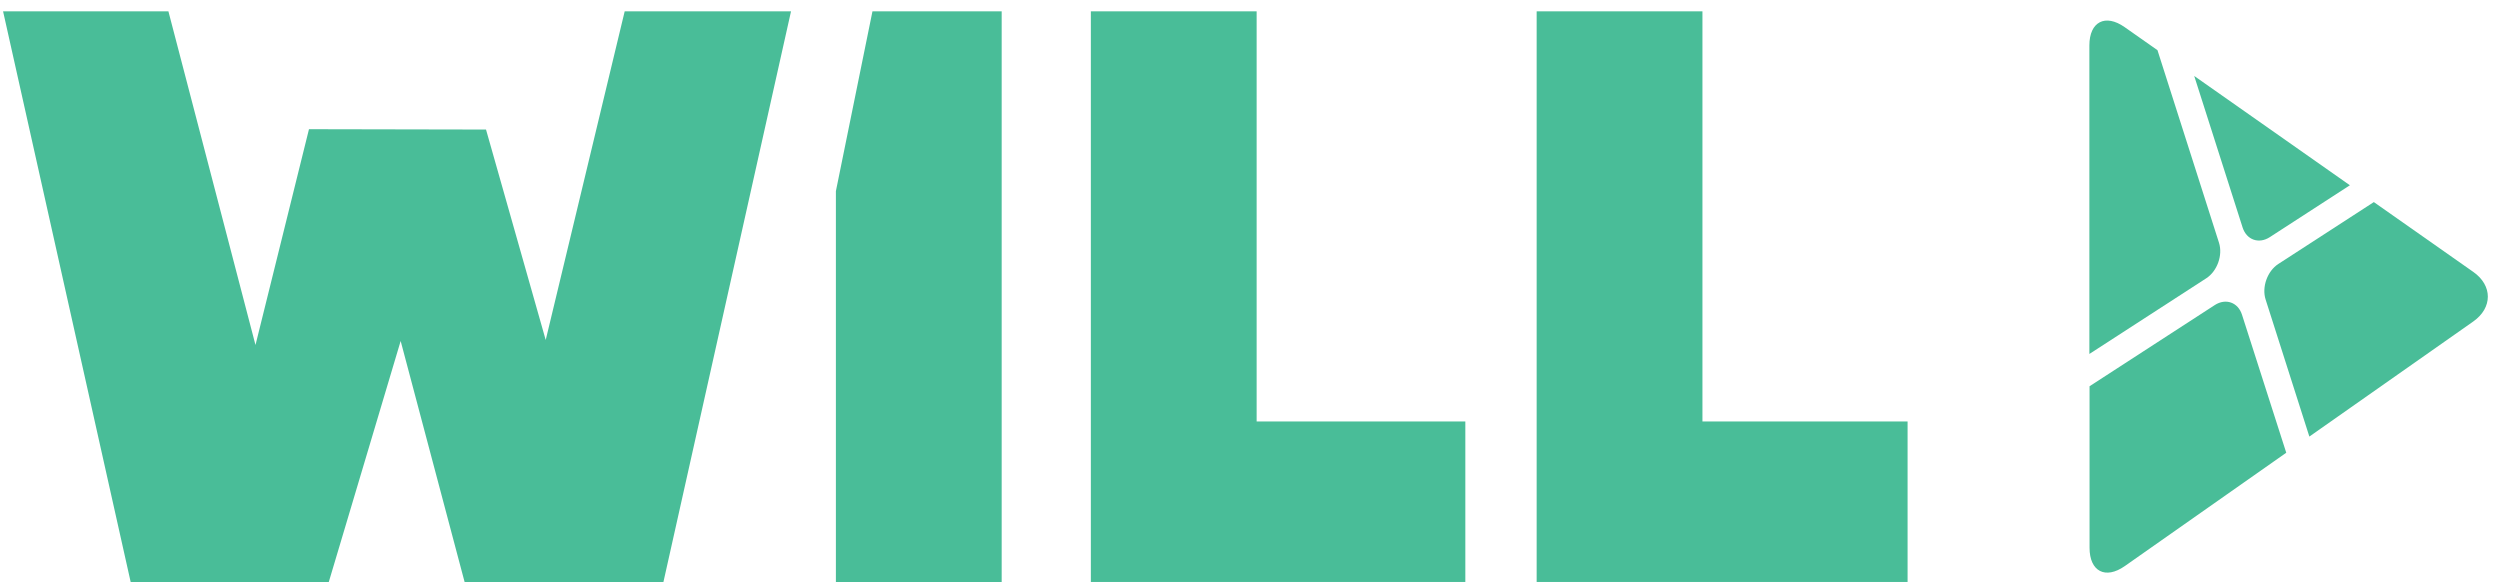<svg id="Layer_1" data-name="Layer 1" xmlns="http://www.w3.org/2000/svg" viewBox="0 0 1276.96 300"><defs><style>.cls-1{fill:#49bd98;}</style></defs><title>1</title><polygon class="cls-1" points="319.08 5.79 278.74 173.66 248.25 66.17 157.82 65.99 130.5 176.22 86.02 5.79 1.57 5.79 66.74 297.26 167.94 297.26 204.65 174.17 237.31 297.26 338.87 297.26 404.04 5.79 319.08 5.79"/><polygon class="cls-1" points="557.19 5.79 557.19 297.26 748.47 297.26 748.47 215.28 641.87 215.28 641.87 5.79 557.19 5.79"/><polygon class="cls-1" points="784.9 5.79 784.9 297.26 974.36 297.26 974.36 215.28 869.58 215.28 869.58 5.79 784.9 5.79"/><polygon class="cls-1" points="445.64 5.79 426.96 97.64 426.96 297.26 511.64 297.26 511.64 5.79 445.64 5.79"/><path class="cls-1" d="M1159.36,121.14l40.92-26.51L1120.77,38.8l24.71,77.38C1147.51,122.53,1153.76,124.76,1159.36,121.14Z"/><path class="cls-1" d="M1126.93,142.14c5.6-3.63,8.53-11.8,6.49-18.16L1102,25.63l-16.78-11.78c-9.88-6.94-18-2.74-18,9.35V180.8Z"/><path class="cls-1" d="M1263.33,138.9l-50.81-35.68-48.79,31.61c-5.6,3.63-8.53,11.8-6.49,18.16l22.34,70,83.75-58.8C1273.22,157.2,1273.22,145.84,1263.33,138.9Z"/><path class="cls-1" d="M1145.19,160.8c-2-6.36-8.28-8.59-13.88-5l-64,41.49v82.51c0,12.08,8.09,16.29,18,9.35l82.47-57.9Z"/></svg>